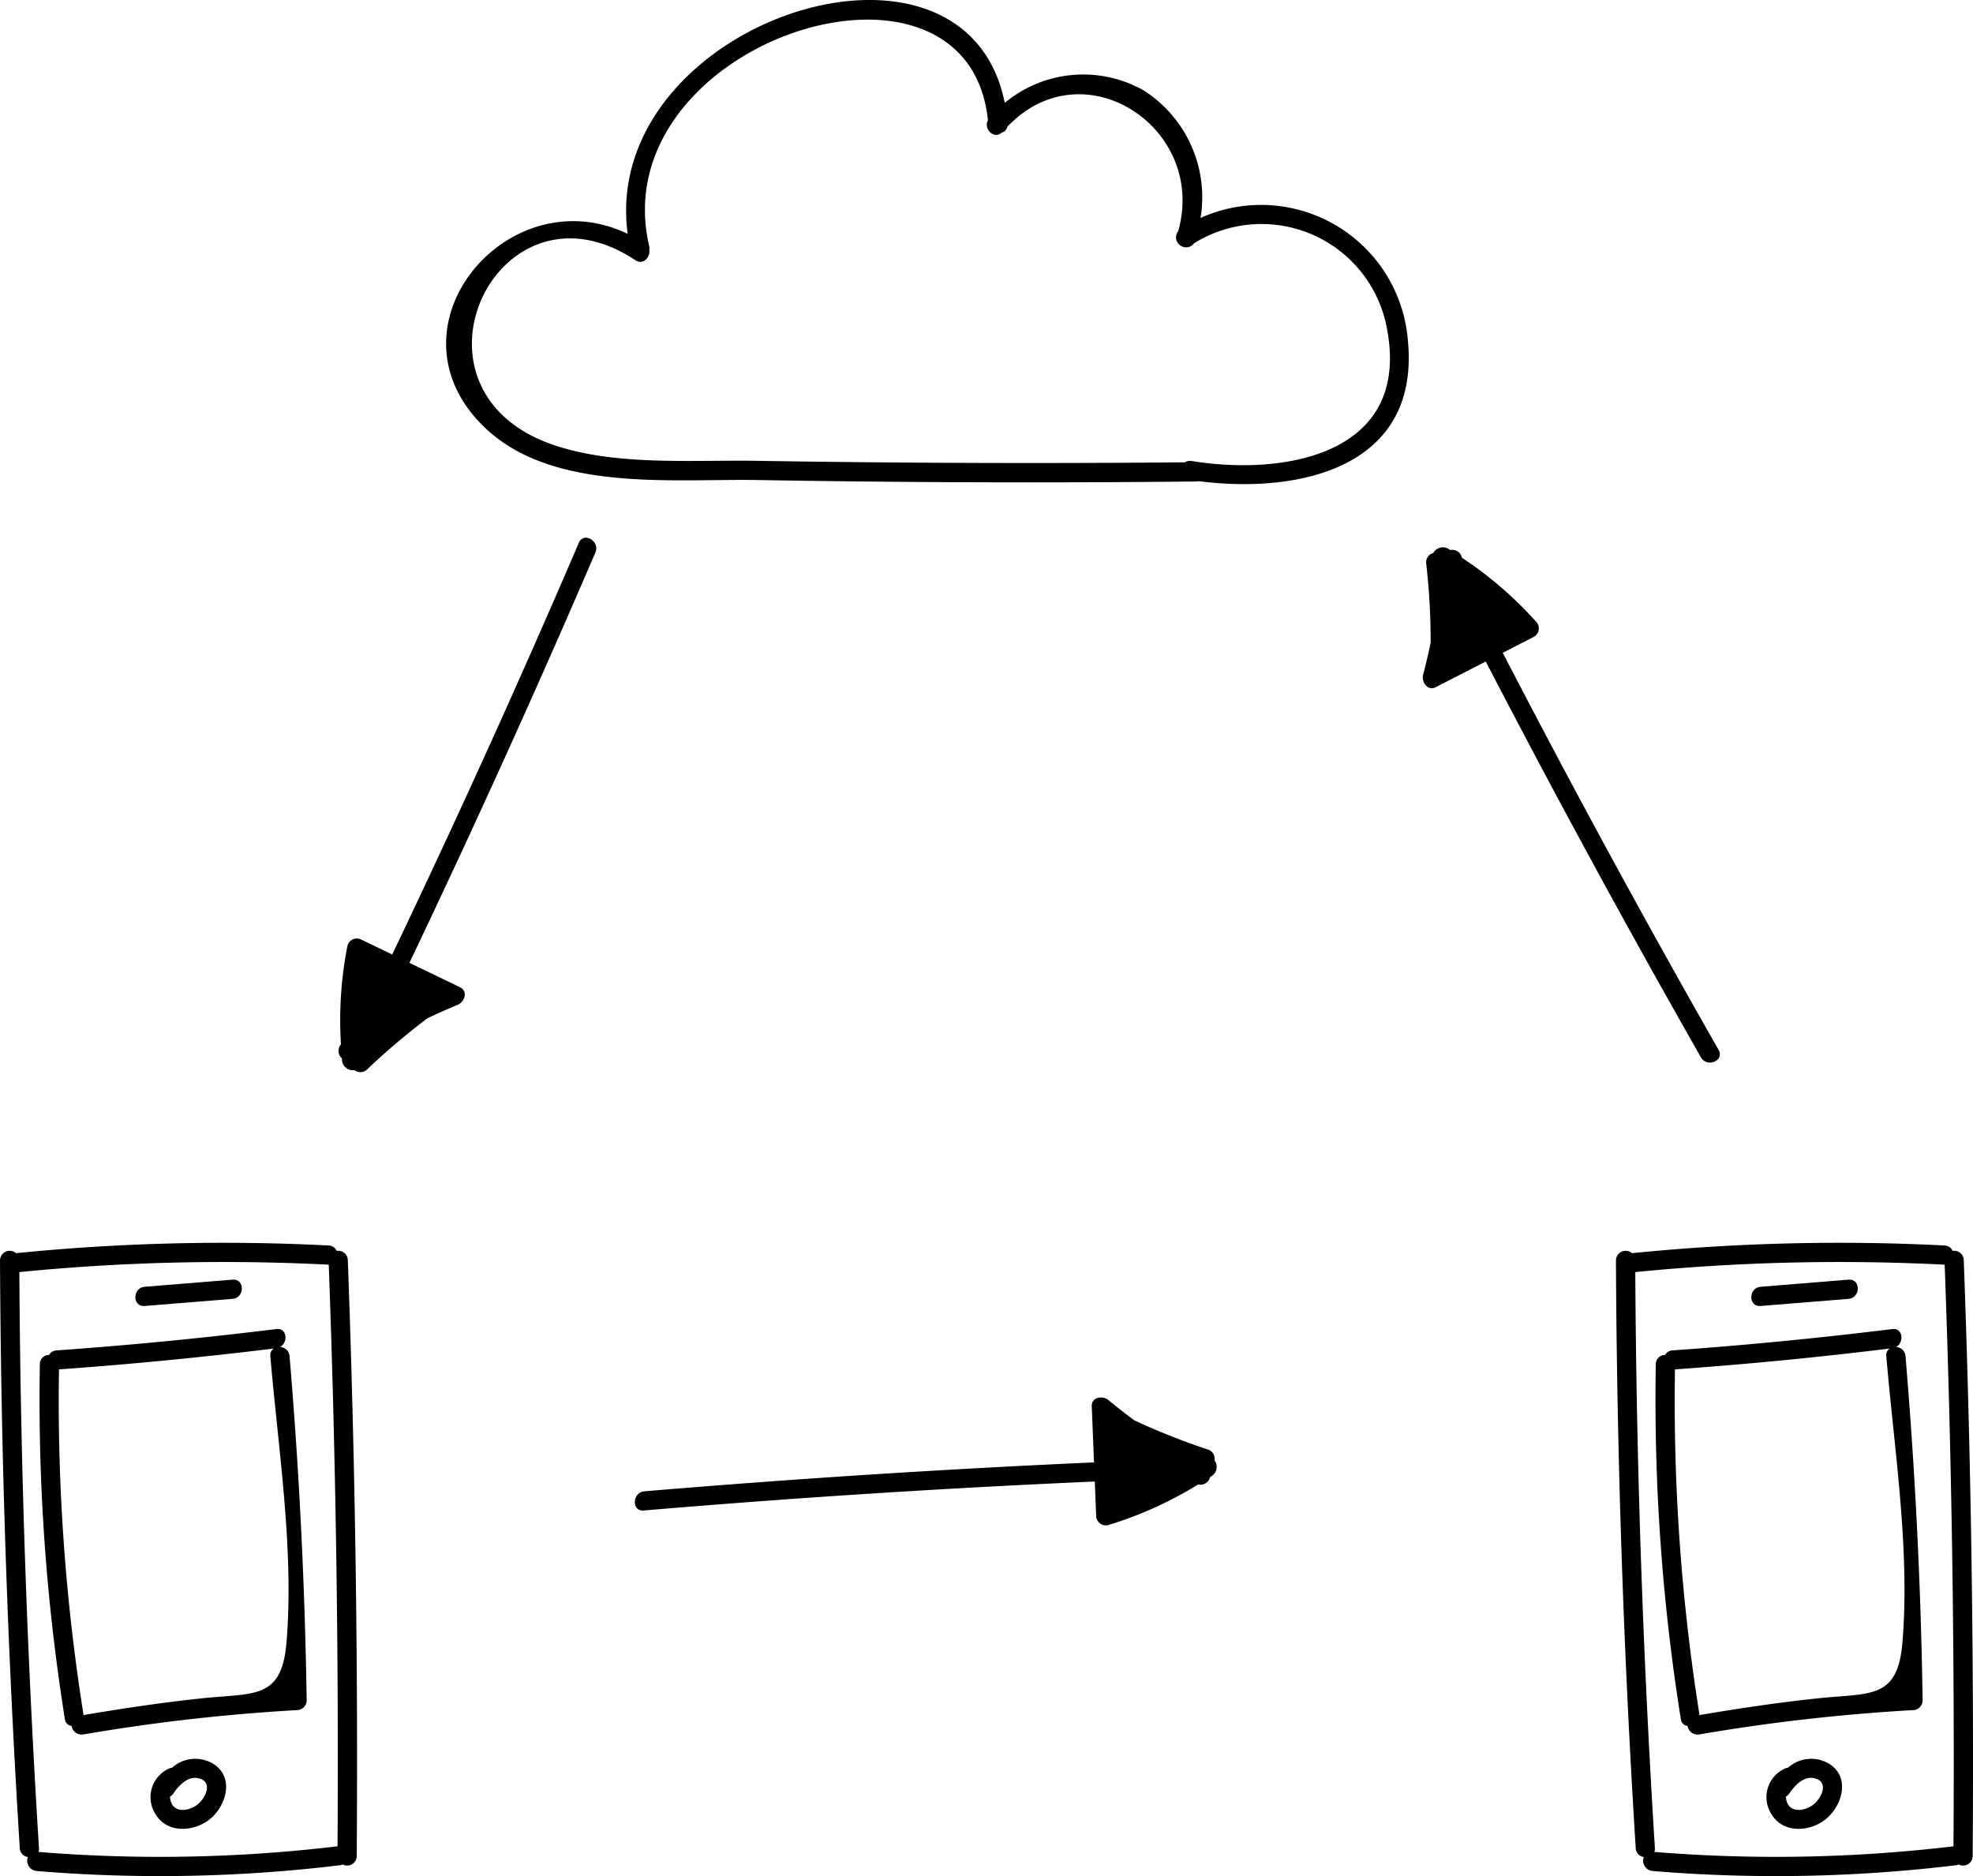 <svg xmlns="http://www.w3.org/2000/svg" viewBox="0 0 170.643 162.255"><title>Asset 27</title><g id="Layer_2" data-name="Layer 2"><g id="Objects"><path d="M121.762,29.389a12.736,12.736,0,0,0-17.927-10.54,10.967,10.967,0,0,0-4.898-11.016A10.612,10.612,0,0,0,86.9,8.897c-3.488-17.43-35.064-6.891-32.612,11.331-10.406-5.019-21.535,8.244-12.199,16.9,5.867,5.44,16.21,4.265,23.438,4.388q18.989.325,37.981.125a.778.778,0,0,0,.145-.031C112.408,42.741,122.871,40.431,121.762,29.389Zm-18.71,10.479a.835.835,0,0,0-.577.116q-18.474.167-36.947-.128c-5.666-.098-12.304.472-17.722-1.399-13.91-4.804-4.708-23.832,7.145-15.952.67.445,1.305-.254,1.206-.879a.863.863,0,0,0-.011-.354c-4.095-17.611,27.507-27.898,29.302-10.875-.408.761.532,1.674,1.183,1.074a.662.662,0,0,0,.492-.507c6.587-6.952,17.3.107,14.779,9.028a.845.845,0,0,0-.057.984.708.708,0,0,0,.132.16.817.817,0,0,0,.078.079c.025.018.053.029.079.045a.7.7,0,0,0,.201.092.837.837,0,0,0,.932-.305,11.031,11.031,0,0,1,16.731,7.603C121.889,39.314,111.089,41.174,103.052,39.868Z"/><path d="M30.082,108.971a.822.822,0,0,0-.961-.784.787.787,0,0,0-.699-.471,179.39,179.39,0,0,0-26.966.659c-.021.002-.035.013-.055.017a.84.84,0,0,0-1.4.599q.121,25.449,1.71,50.849a.816.816,0,0,0,.701.769.889.889,0,0,0,.742,1.205,129.586,129.586,0,0,0,26.294-.502.849.849,0,0,0,.194-.064.825.825,0,0,0,1.212-.712Q31.033,134.745,30.082,108.971Zm-.888,50.708a129.606,129.606,0,0,1-25.869.486.805.805,0,0,0,.046-.326q-1.557-24.887-1.697-49.822a179.416,179.416,0,0,1,26.748-.641c.005 0.0.008-.002.012-.002Q29.354,134.518,29.193,159.679Z"/><path d="M20.121,110.671q-3.809.309-7.617.618c-1.058.086-1.067,1.747,0,1.661q3.808-.309,7.617-.618C21.179,112.245,21.188,110.584,20.121,110.671Z"/><path d="M18.51,152.588a2.993,2.993,0,0,0-3.64.306.76.76,0,0,0-.186.03,2.717,2.717,0,0,0-1.239,3.967c.97,1.655,3.208,1.56,4.595.526C19.518,156.314,20.326,153.799,18.51,152.588Zm-1.482,3.518c-.581.424-1.605.695-2.107.01a1.404,1.404,0,0,1-.216-.734.85.85,0,0,0,.281-.262c.484-.713,1.306-1.6,2.273-1.305C18.472,154.186,17.716,155.604,17.028,156.107Z"/><path d="M25.042,117.28a.851.851,0,0,0-.814-.783c.707-.393.609-1.668-.326-1.553q-9.482,1.171-19.011,1.847a.801.801,0,0,0-.646.392.792.792,0,0,0-.798.794,175.222,175.222,0,0,0,2.165,30.705.648.648,0,0,0,.581.587.88.88,0,0,0,1.015.735,164.461,164.461,0,0,1,18.486-2.104.845.845,0,0,0,.83-.83Q26.299,132.145,25.042,117.28Zm-.269,24.818c-.416,4.916-2.819,4.308-7.296,4.782-3.442.364-6.856.873-10.268,1.452a.819.819,0,0,0,.004-.092,172.645,172.645,0,0,1-2.11-29.807q9.312-.666,18.575-1.804a.669.669,0,0,0-.297.65C24.059,125.3,25.454,134.061,24.773,142.099Z"/><path d="M169.843,108.971a.822.822,0,0,0-.961-.784.787.787,0,0,0-.699-.471,179.39,179.39,0,0,0-26.966.659c-.021.002-.035.013-.055.017a.84.84,0,0,0-1.4.599q.121,25.449,1.71,50.849a.816.816,0,0,0,.701.769.889.889,0,0,0,.742,1.205,129.586,129.586,0,0,0,26.294-.502.847.847,0,0,0,.194-.064.825.825,0,0,0,1.212-.712Q170.795,134.745,169.843,108.971Zm-.889,50.708a129.607,129.607,0,0,1-25.869.486.807.807,0,0,0,.046-.326q-1.557-24.887-1.697-49.822a179.416,179.416,0,0,1,26.748-.641c.005 0.0.008-.002.012-.002Q169.115,134.518,168.955,159.679Z"/><path d="M159.883,110.671q-3.809.309-7.617.618c-1.058.086-1.067,1.747,0,1.661q3.808-.309,7.617-.618C160.94,112.245,160.95,110.584,159.883,110.671Z"/><path d="M158.271,152.588a2.993,2.993,0,0,0-3.64.306.759.759,0,0,0-.186.03,2.717,2.717,0,0,0-1.239,3.967c.97,1.655,3.208,1.56,4.595.526C159.279,156.314,160.088,153.799,158.271,152.588Zm-1.482,3.518c-.581.424-1.605.695-2.108.01a1.405,1.405,0,0,1-.216-.734.849.849,0,0,0,.281-.262c.484-.713,1.306-1.6,2.273-1.305C158.234,154.186,157.478,155.604,156.789,156.107Z"/><path d="M164.804,117.28a.851.851,0,0,0-.814-.783c.707-.393.609-1.668-.326-1.553q-9.482,1.171-19.011,1.847a.801.801,0,0,0-.646.392.792.792,0,0,0-.798.794,175.222,175.222,0,0,0,2.165,30.705.648.648,0,0,0,.581.587.88.88,0,0,0,1.015.735,164.464,164.464,0,0,1,18.486-2.104.845.845,0,0,0,.83-.83Q166.061,132.145,164.804,117.28Zm-.269,24.818c-.416,4.916-2.819,4.308-7.296,4.782-3.442.364-6.856.873-10.268,1.452a.821.821,0,0,0,.004-.092,172.645,172.645,0,0,1-2.109-29.807q9.312-.666,18.575-1.804a.669.669,0,0,0-.297.65C163.821,125.3,165.216,134.061,164.535,142.099Z"/><path d="M50.065,46.941q-7.713,17.97-16.144,35.61l-2.645-1.276a.841.841,0,0,0-1.22.496,33.131,33.131,0,0,0-.565,8.553.852.852,0,0,0,.079,1.208c.007.07.006.135.013.206a.946.946,0,0,0,1.077.811.831.831,0,0,0,1.082-.049,58.748,58.748,0,0,1,5.245-4.447c.851-.4,1.713-.788,2.603-1.152.588-.24.913-1.173.198-1.518l-4.377-2.112q8.389-17.587,16.087-35.492C51.915,46.808,50.485,45.961,50.065,46.941Z"/><path d="M148.644,90.809q-9.684-16.99-18.672-34.352l2.613-1.34a.841.841,0,0,0,.34-1.272,33.13,33.13,0,0,0-6.482-5.609.852.852,0,0,0-1.011-.665c-.06-.036-.112-.076-.172-.113a.946.946,0,0,0-1.297.37.831.831,0,0,0-.613.893,58.746,58.746,0,0,1,.385,6.866c-.194.921-.404,1.842-.65,2.771-.163.614.385,1.435,1.091,1.073l4.325-2.218q8.971,17.298,18.612,34.235C147.635,92.366,149.173,91.736,148.644,90.809Z"/><path d="M55.669,130.636q19.486-1.648,39.018-2.507l.118,2.934a.841.841,0,0,0,1.012.843,33.128,33.128,0,0,0,7.814-3.525.852.852,0,0,0,1.028-.638c.058-.039.117-.069.175-.109a.946.946,0,0,0,.209-1.332.831.831,0,0,0-.553-.932,58.74,58.74,0,0,1-6.392-2.536c-.754-.563-1.502-1.141-2.241-1.754-.488-.406-1.464-.254-1.432.539l.195,4.856q-19.466.871-38.887,2.502C54.681,129.065,54.607,130.726,55.669,130.636Z"/></g></g></svg>